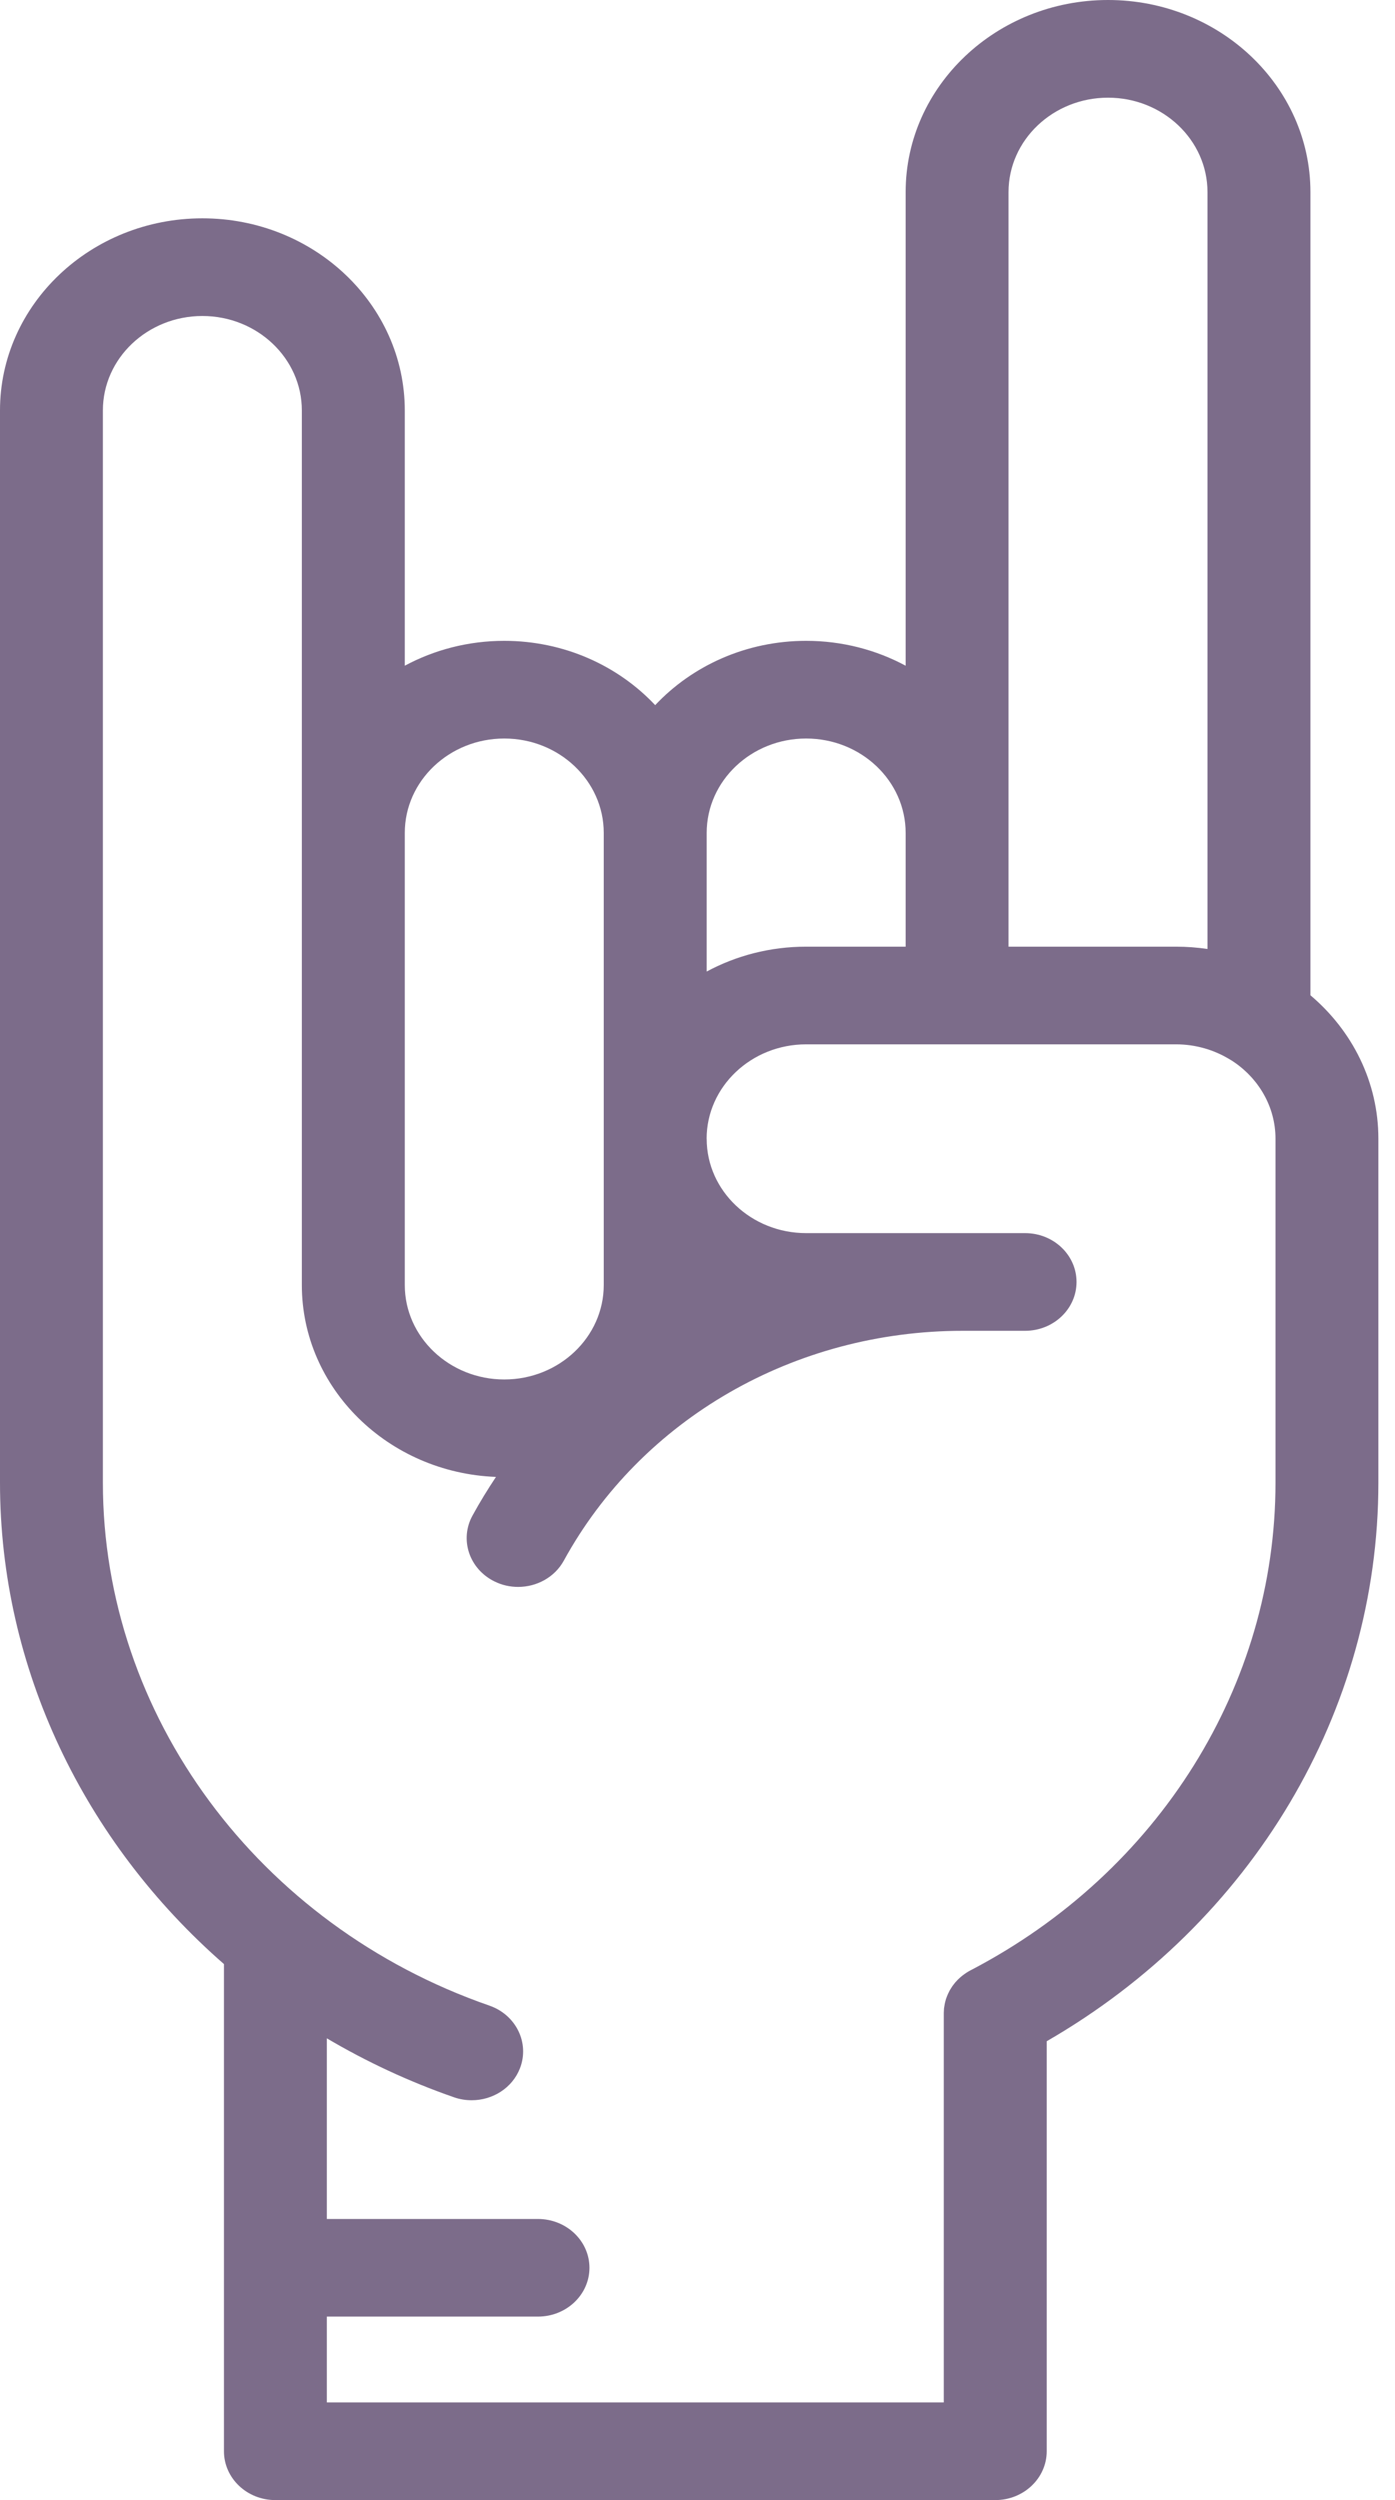 <svg width="24" height="43" viewBox="0 0 24 43" fill="none" xmlns="http://www.w3.org/2000/svg">
<path fill-rule="evenodd" clip-rule="evenodd" d="M16.702 33.886C16.7 33.887 16.699 33.888 16.697 33.889C16.697 33.889 16.697 33.889 16.697 33.889C16.696 33.889 16.696 33.889 16.696 33.889C16.671 33.902 16.646 33.917 16.623 33.932C16.612 33.939 16.603 33.946 16.593 33.953C16.58 33.962 16.567 33.971 16.555 33.981C16.542 33.991 16.53 34.002 16.517 34.013C16.509 34.02 16.5 34.028 16.493 34.035C16.48 34.047 16.468 34.06 16.457 34.073C16.45 34.081 16.442 34.088 16.435 34.096C16.425 34.108 16.415 34.121 16.405 34.134C16.398 34.143 16.391 34.153 16.384 34.162C16.376 34.174 16.369 34.185 16.362 34.197C16.354 34.209 16.346 34.221 16.339 34.234C16.334 34.244 16.329 34.254 16.324 34.264C16.317 34.279 16.309 34.293 16.303 34.309C16.299 34.318 16.296 34.327 16.292 34.336C16.286 34.352 16.279 34.369 16.274 34.385C16.271 34.395 16.269 34.405 16.266 34.415C16.262 34.431 16.257 34.447 16.254 34.464C16.251 34.478 16.249 34.492 16.247 34.506C16.245 34.518 16.243 34.531 16.241 34.544C16.239 34.569 16.238 34.594 16.237 34.619C16.237 34.621 16.237 34.623 16.237 34.625V34.626C16.237 34.628 16.237 34.63 16.237 34.632V41.32H5.623V39.844H9.255C9.744 39.844 10.141 39.468 10.141 39.005C10.141 38.541 9.744 38.165 9.255 38.165H5.623V35.058C6.306 35.461 7.037 35.803 7.811 36.072C7.911 36.107 8.014 36.123 8.115 36.123C8.476 36.123 8.815 35.912 8.946 35.572C9.114 35.136 8.878 34.654 8.419 34.495C4.442 33.115 1.77 29.5 1.77 25.501V7.059C1.77 6.163 2.538 5.435 3.482 5.435C4.426 5.435 5.193 6.164 5.193 7.059V22.102C5.193 23.878 6.679 25.331 8.533 25.402C8.39 25.617 8.254 25.838 8.129 26.067C7.903 26.478 8.072 26.985 8.506 27.199C8.636 27.264 8.776 27.294 8.914 27.294C9.233 27.294 9.542 27.13 9.7 26.842C11.037 24.404 13.667 22.889 16.564 22.889H17.636C18.125 22.889 18.521 22.513 18.521 22.049C18.521 21.585 18.125 21.209 17.636 21.209H13.869C12.926 21.209 12.159 20.483 12.158 19.589V19.585C12.158 19.585 12.157 19.584 12.157 19.584C12.158 18.689 12.926 17.962 13.869 17.962H20.232C20.573 17.962 20.89 18.058 21.157 18.221C21.17 18.229 21.183 18.237 21.196 18.244C21.647 18.537 21.944 19.029 21.944 19.585V25.501C21.944 28.988 19.935 32.201 16.702 33.886ZM8.676 12.702C9.619 12.702 10.386 13.429 10.387 14.323C10.387 14.324 10.387 14.325 10.387 14.325V19.585C10.387 19.588 10.387 19.59 10.387 19.592V22.102C10.387 22.997 9.619 23.726 8.676 23.726C7.732 23.726 6.964 22.997 6.964 22.102V14.325C6.964 13.43 7.732 12.702 8.676 12.702ZM13.869 12.702C14.813 12.702 15.581 13.43 15.581 14.326V16.282H13.869C13.247 16.282 12.663 16.438 12.158 16.71V14.329C12.158 14.328 12.158 14.327 12.158 14.326C12.158 14.325 12.158 14.324 12.158 14.324C12.159 13.429 12.926 12.702 13.869 12.702ZM17.351 3.304C17.351 2.408 18.119 1.68 19.063 1.68C20.006 1.68 20.774 2.408 20.774 3.304V16.322C20.598 16.296 20.417 16.282 20.233 16.282H17.351V3.304ZM22.545 17.118V3.304C22.545 1.482 20.983 0 19.063 0C17.143 0 15.581 1.482 15.581 3.304V11.45C15.075 11.178 14.491 11.022 13.869 11.022C12.838 11.022 11.91 11.45 11.272 12.128C10.634 11.45 9.706 11.022 8.675 11.022C8.054 11.022 7.47 11.178 6.964 11.45V7.059C6.964 5.237 5.402 3.755 3.482 3.755C1.562 3.755 0 5.237 0 7.059V25.501C0 28.699 1.453 31.686 3.853 33.781V42.16C3.853 42.624 4.249 43 4.738 43H17.122C17.611 43 18.008 42.624 18.008 42.16V35.108C21.54 33.071 23.714 29.435 23.714 25.501V19.585C23.714 18.605 23.262 17.724 22.545 17.118Z" fill="#7C6C8A"/>
</svg>
